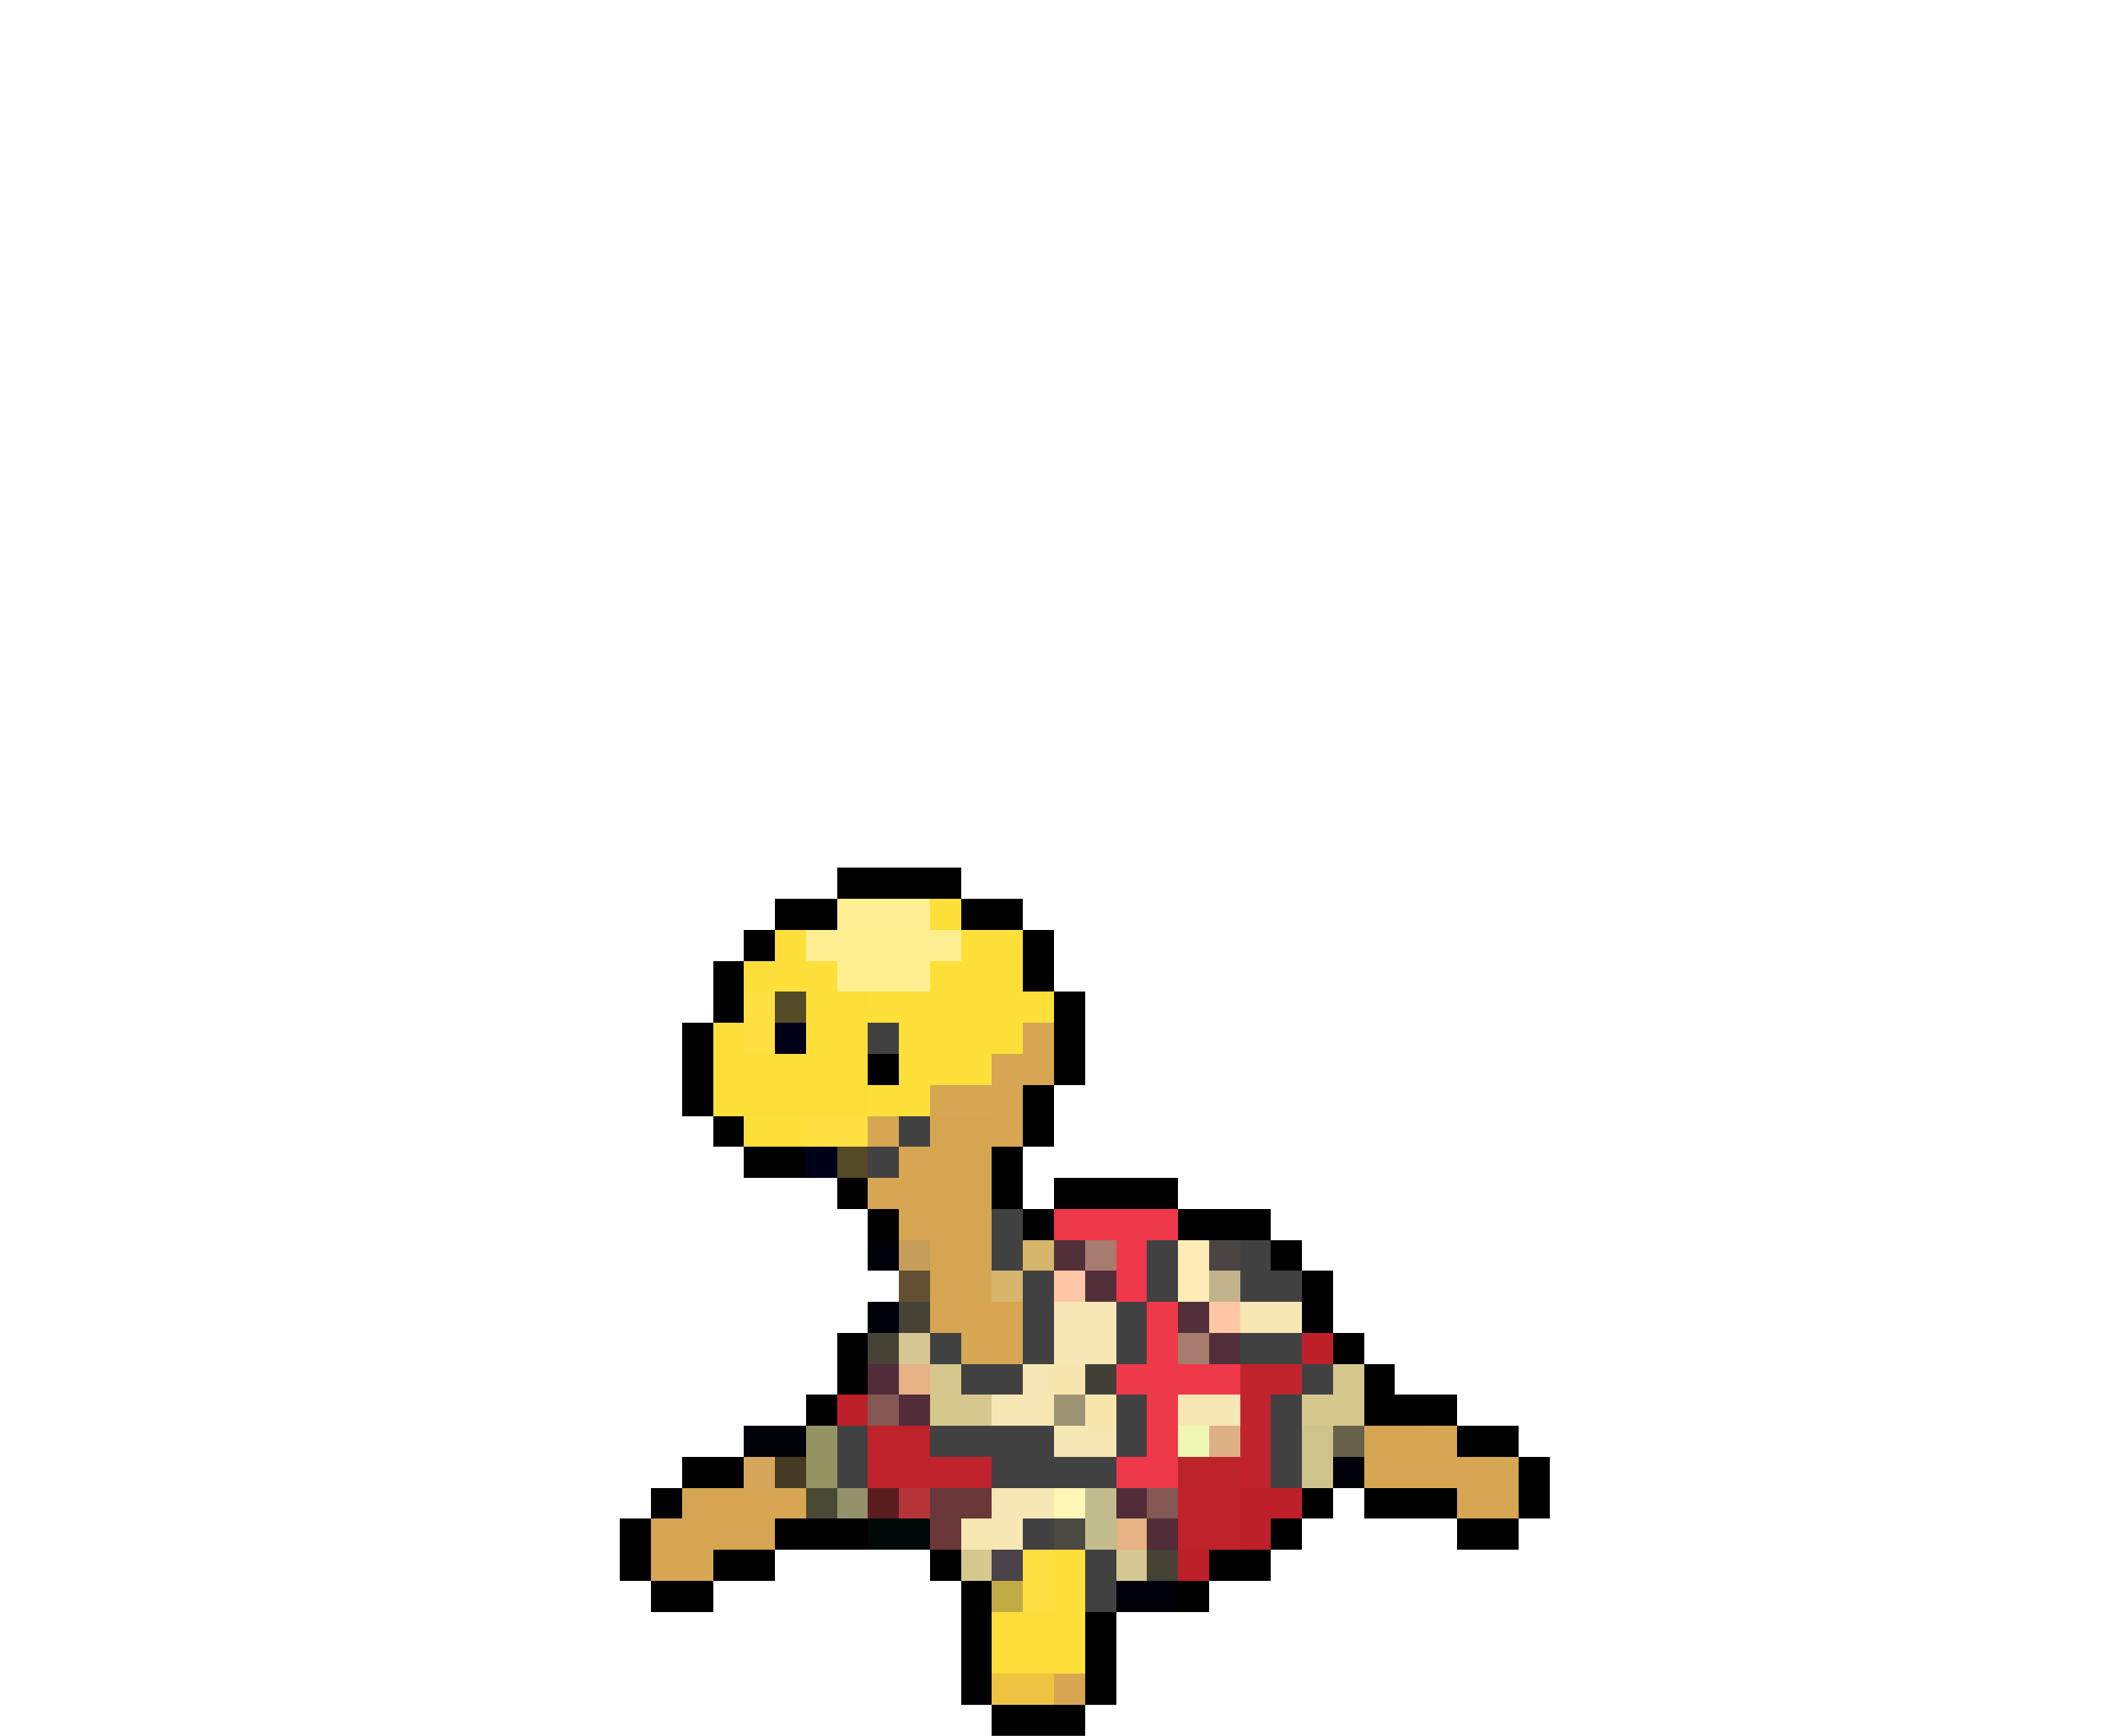 <svg xmlns="http://www.w3.org/2000/svg" viewBox="0 -0.5 68 56" shape-rendering="crispEdges">
<path stroke="#000000" d="M27 28h4M25 29h2M31 29h2M24 30h1M33 30h1M23 31h1M33 31h1M23 32h1M34 32h1M22 33h1M34 33h1M22 34h1M28 34h1M34 34h1M22 35h1M33 35h1M23 36h1M33 36h1M24 37h2M32 37h1M27 38h1M32 38h1M34 38h4M28 39h1M33 39h1M38 39h3M41 40h1M42 41h1M42 42h1M27 43h1M43 43h1M27 44h1M44 44h1M26 45h1M44 45h3M47 46h2M22 47h2M49 47h1M21 48h1M42 48h1M44 48h3M49 48h1M20 49h1M25 49h3M41 49h1M47 49h2M20 50h1M23 50h2M30 50h1M39 50h2M21 51h2M31 51h1M38 51h1M31 52h1M35 52h1M31 53h1M35 53h1M31 54h1M35 54h1M32 55h3" />
<path stroke="#ffef94" d="M27 29h3" />
<path stroke="#ffdf39" d="M30 29h1M25 30h1M31 30h2M24 31h3M30 31h3M28 32h2M32 32h2M23 33h1M29 33h1M32 33h1M23 34h1M29 34h3M23 35h1M28 35h2M24 36h2M34 50h1M34 51h1M34 52h1M34 53h1" />
<path stroke="#ffef91" d="M26 30h5M27 31h3" />
<path stroke="#ffdf42" d="M24 32h1M24 33h1M26 36h2M33 50h1M33 51h1" />
<path stroke="#554a26" d="M25 32h1M27 37h1" />
<path stroke="#ffde39" d="M26 32h2M30 32h2M26 33h2M30 33h2M24 34h4M24 35h4M32 52h2M32 53h2" />
<path stroke="#000018" d="M25 33h1M26 37h1" />
<path stroke="#424142" d="M28 33h1M29 36h1M28 37h1M32 39h1M32 40h1M37 40h1M40 40h1M33 41h1M37 41h1M40 41h2M33 42h1M36 42h1M30 43h1M33 43h1M36 43h1M40 43h2M31 44h2M42 44h1M36 45h1M41 45h1M27 46h1M30 46h4M36 46h1M41 46h1M27 47h1M32 47h4M41 47h1M33 49h1M35 50h1M35 51h1" />
<path stroke="#d6a652" d="M33 33h1M32 34h2M30 35h3M28 36h1M32 36h1M29 37h1M28 38h2M29 39h1M30 42h3M31 43h2M46 46h1M46 47h3M24 48h2M47 48h2M21 49h1M24 49h1M21 50h2M34 54h1" />
<path stroke="#d6a552" d="M30 36h2M30 37h2M30 38h2M30 39h2M30 40h2M30 41h2M44 46h2M44 47h2M22 48h2M22 49h2" />
<path stroke="#ef384a" d="M34 39h4M36 40h1M36 41h1M37 42h1M37 43h1M36 44h4M37 45h1M37 46h1M36 47h2" />
<path stroke="#000008" d="M28 40h1M28 42h1M43 47h1M36 51h2" />
<path stroke="#c69e5a" d="M29 40h1" />
<path stroke="#d6b66b" d="M33 40h1M32 41h1" />
<path stroke="#523039" d="M34 40h1M35 41h1M38 42h1M39 43h1" />
<path stroke="#a87b6f" d="M35 40h1M38 43h1" />
<path stroke="#ffebb5" d="M38 40h1M38 41h1" />
<path stroke="#4a4542" d="M39 40h1" />
<path stroke="#634f31" d="M29 41h1" />
<path stroke="#ffc7a5" d="M34 41h1M39 42h1" />
<path stroke="#c2b38e" d="M39 41h1" />
<path stroke="#474236" d="M29 42h1M28 43h1M37 50h1" />
<path stroke="#f7e7b5" d="M34 42h2M40 42h2M34 43h2M33 44h1M32 45h2M38 45h2M34 46h2M32 48h2M31 49h2" />
<path stroke="#d6c794" d="M29 43h1M36 50h1" />
<path stroke="#bd2029" d="M42 43h1M27 45h1M40 48h2M40 49h1M38 50h1" />
<path stroke="#522c39" d="M28 44h1M29 45h1M36 48h1M37 49h1" />
<path stroke="#e7b284" d="M29 44h1M36 49h1" />
<path stroke="#d6c78c" d="M30 44h1M43 44h1M30 45h2M42 45h2M31 50h1" />
<path stroke="#f7e7ad" d="M34 44h1M35 45h1" />
<path stroke="#424139" d="M35 44h1" />
<path stroke="#c0232c" d="M40 44h2M40 45h1M40 46h1M30 47h2M40 47h1" />
<path stroke="#835852" d="M28 45h1M37 48h1" />
<path stroke="#9c9473" d="M34 45h1" />
<path stroke="#000408" d="M24 46h2" />
<path stroke="#949463" d="M26 46h1M26 47h1" />
<path stroke="#c0222c" d="M28 46h2M28 47h2M38 48h2M38 49h2" />
<path stroke="#eff7b5" d="M38 46h1" />
<path stroke="#deb086" d="M39 46h1" />
<path stroke="#cec38c" d="M42 46h1M42 47h1" />
<path stroke="#67614a" d="M43 46h1" />
<path stroke="#d6a65a" d="M24 47h1" />
<path stroke="#473a23" d="M25 47h1" />
<path stroke="#bd2429" d="M38 47h2" />
<path stroke="#4a4935" d="M26 48h1" />
<path stroke="#94926b" d="M27 48h1" />
<path stroke="#5a1e20" d="M28 48h1" />
<path stroke="#b53439" d="M29 48h1" />
<path stroke="#6b3839" d="M30 48h2M30 49h1" />
<path stroke="#fff7b5" d="M34 48h1" />
<path stroke="#c2bd8e" d="M35 48h1M35 49h1" />
<path stroke="#000808" d="M28 49h2" />
<path stroke="#4a4942" d="M34 49h1" />
<path stroke="#4a414a" d="M32 50h1" />
<path stroke="#c2aa44" d="M32 51h1" />
<path stroke="#efc342" d="M32 54h2" />
</svg>